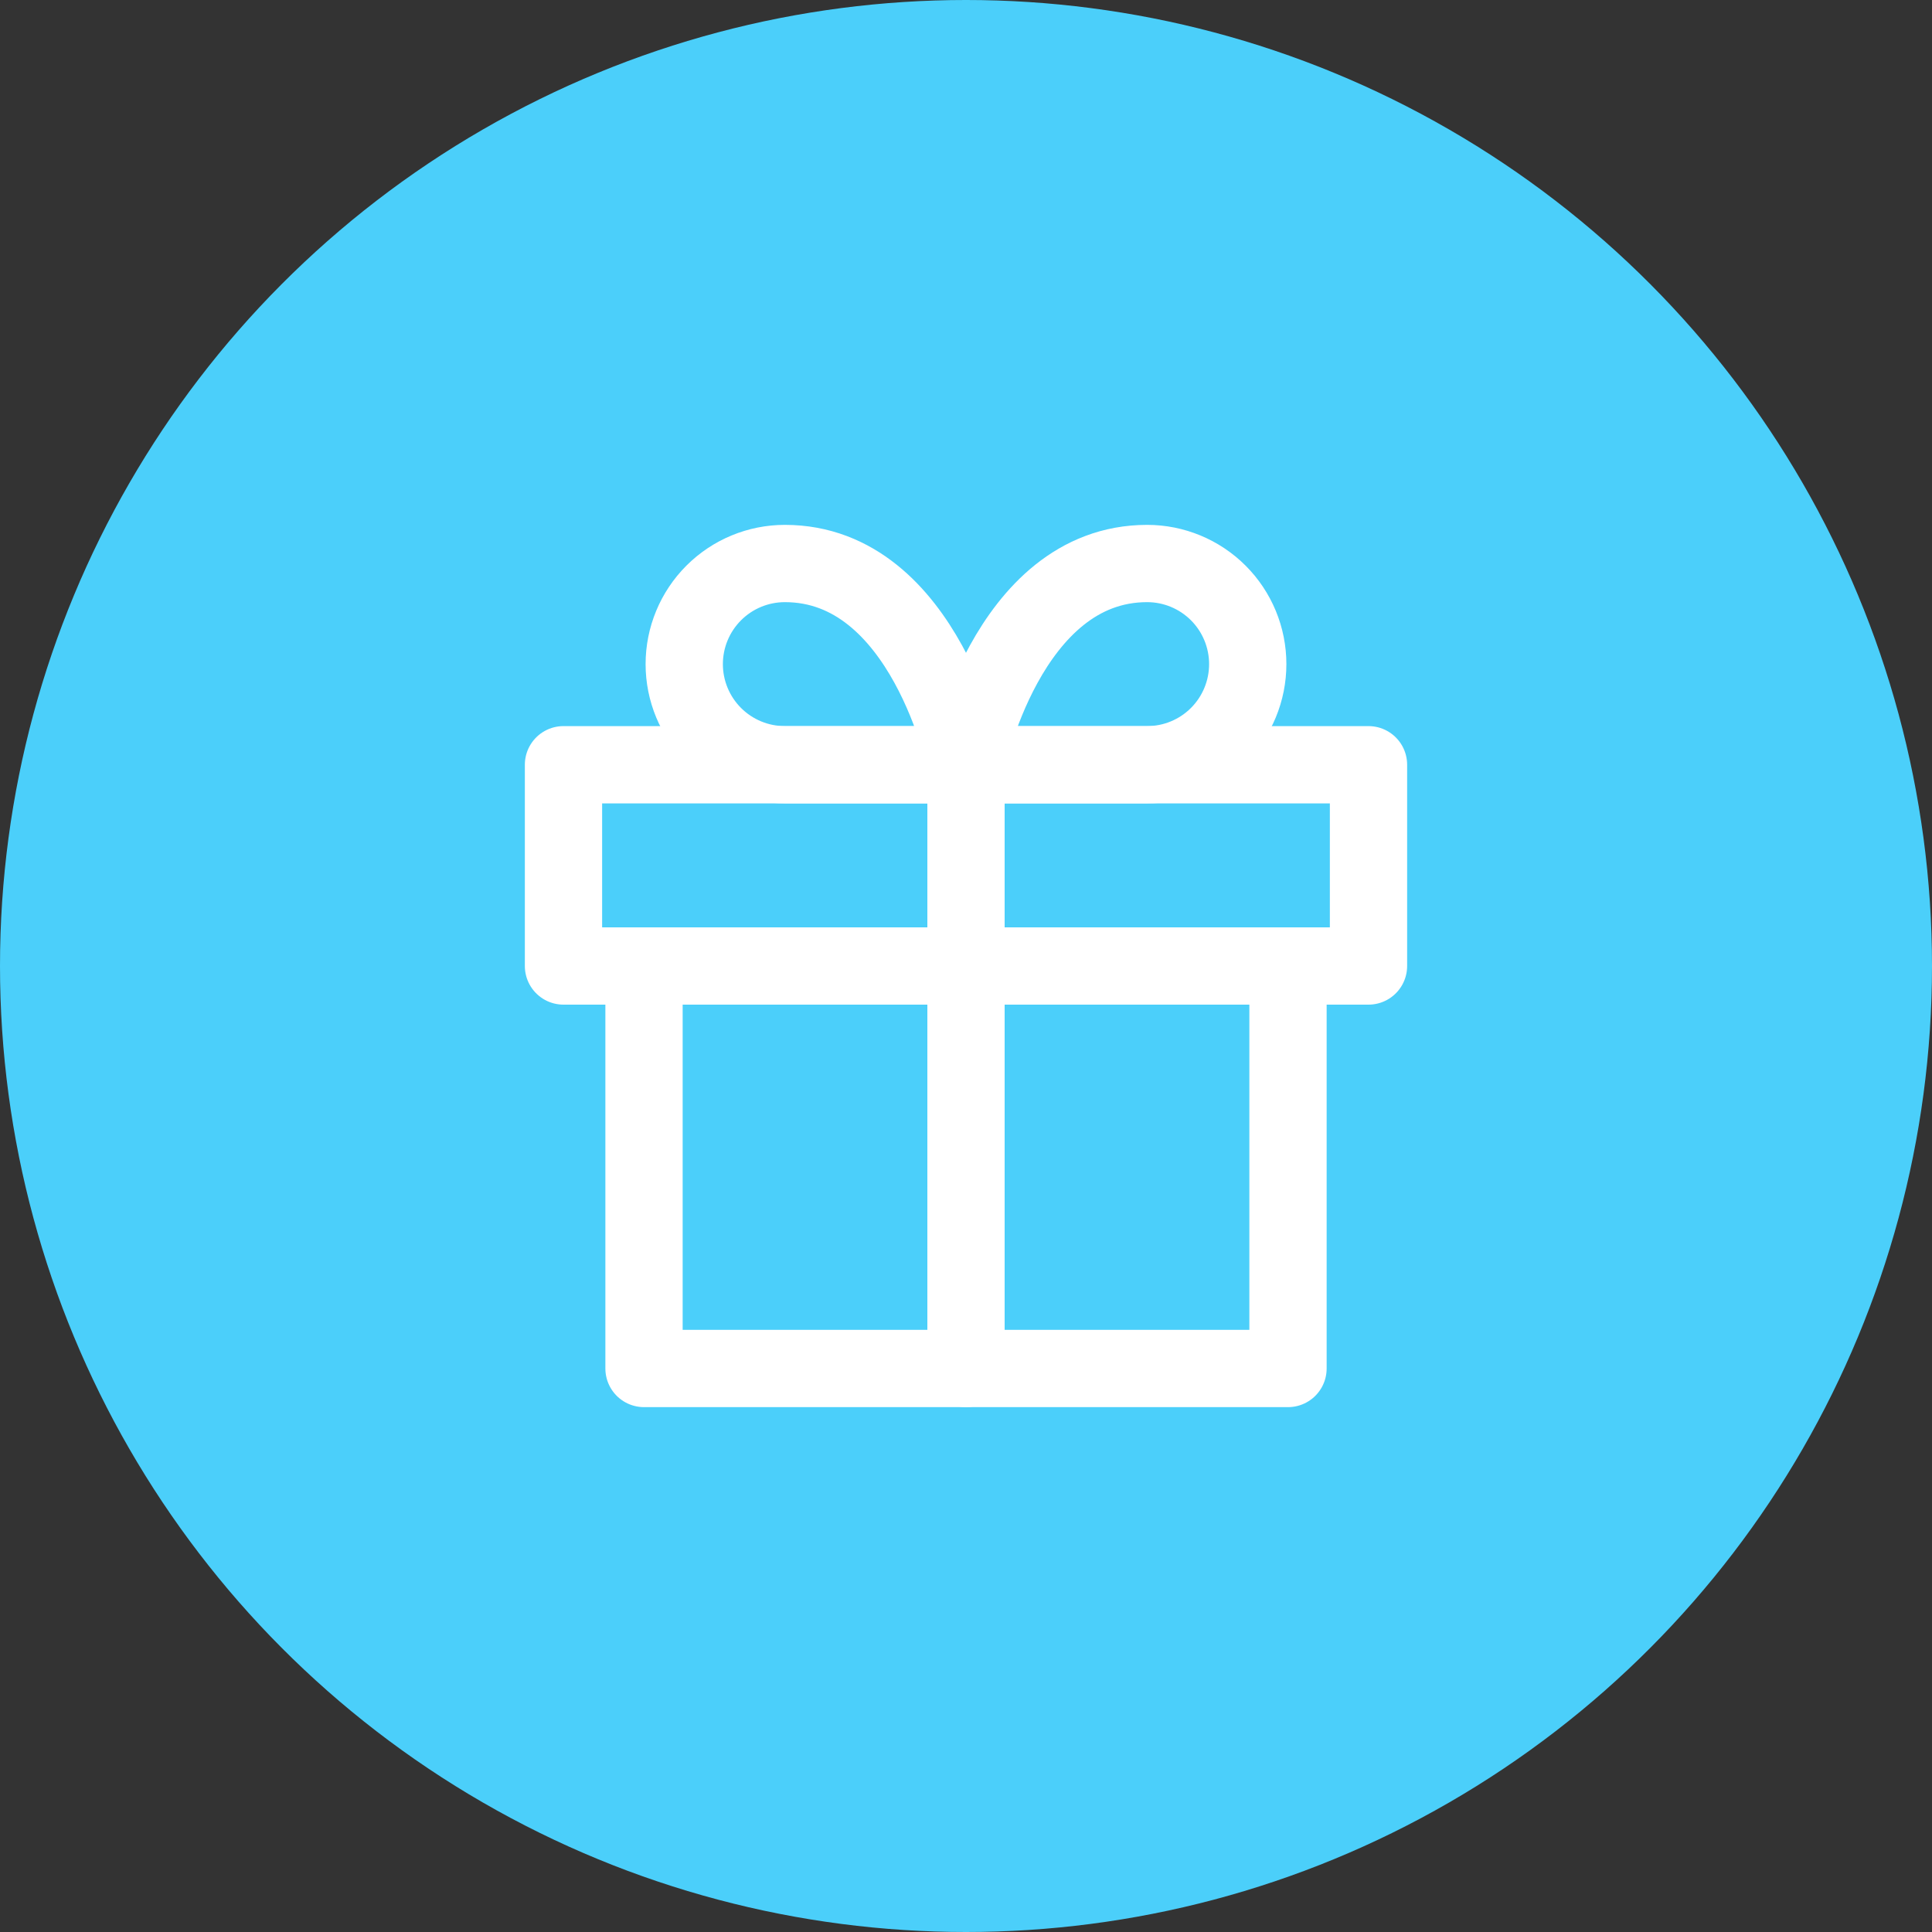 <svg width="100" height="100" viewBox="0 0 100 100" fill="none" xmlns="http://www.w3.org/2000/svg">
<rect x="0" y="0" width="100" height="100" fill="#333333" stroke="none"/>
<circle cx="50" cy="50" r="50" fill="#4BCFFA"/>
<path d="M66.667 50V70.833H33.334V50" stroke="white" stroke-width="4" stroke-linecap="round" stroke-linejoin="round"/>
<path d="M70.833 39.583H29.166V50H70.833V39.583Z" stroke="white" stroke-width="4" stroke-linecap="round" stroke-linejoin="round"/>
<path d="M50 70.833V39.583" stroke="white" stroke-width="4" stroke-linecap="round" stroke-linejoin="round"/>
<path d="M50 39.583H40.625C39.243 39.583 37.919 39.035 36.942 38.058C35.965 37.081 35.416 35.756 35.416 34.375C35.416 32.994 35.965 31.669 36.942 30.692C37.919 29.715 39.243 29.167 40.625 29.167C47.916 29.167 50 39.583 50 39.583Z" stroke="white" stroke-width="4" stroke-linecap="round" stroke-linejoin="round"/>
<path d="M50 39.583H59.375C60.756 39.583 62.081 39.035 63.058 38.058C64.035 37.081 64.583 35.756 64.583 34.375C64.583 32.994 64.035 31.669 63.058 30.692C62.081 29.715 60.756 29.167 59.375 29.167C52.083 29.167 50 39.583 50 39.583Z" stroke="white" stroke-width="4" stroke-linecap="round" stroke-linejoin="round"/>
</svg>
